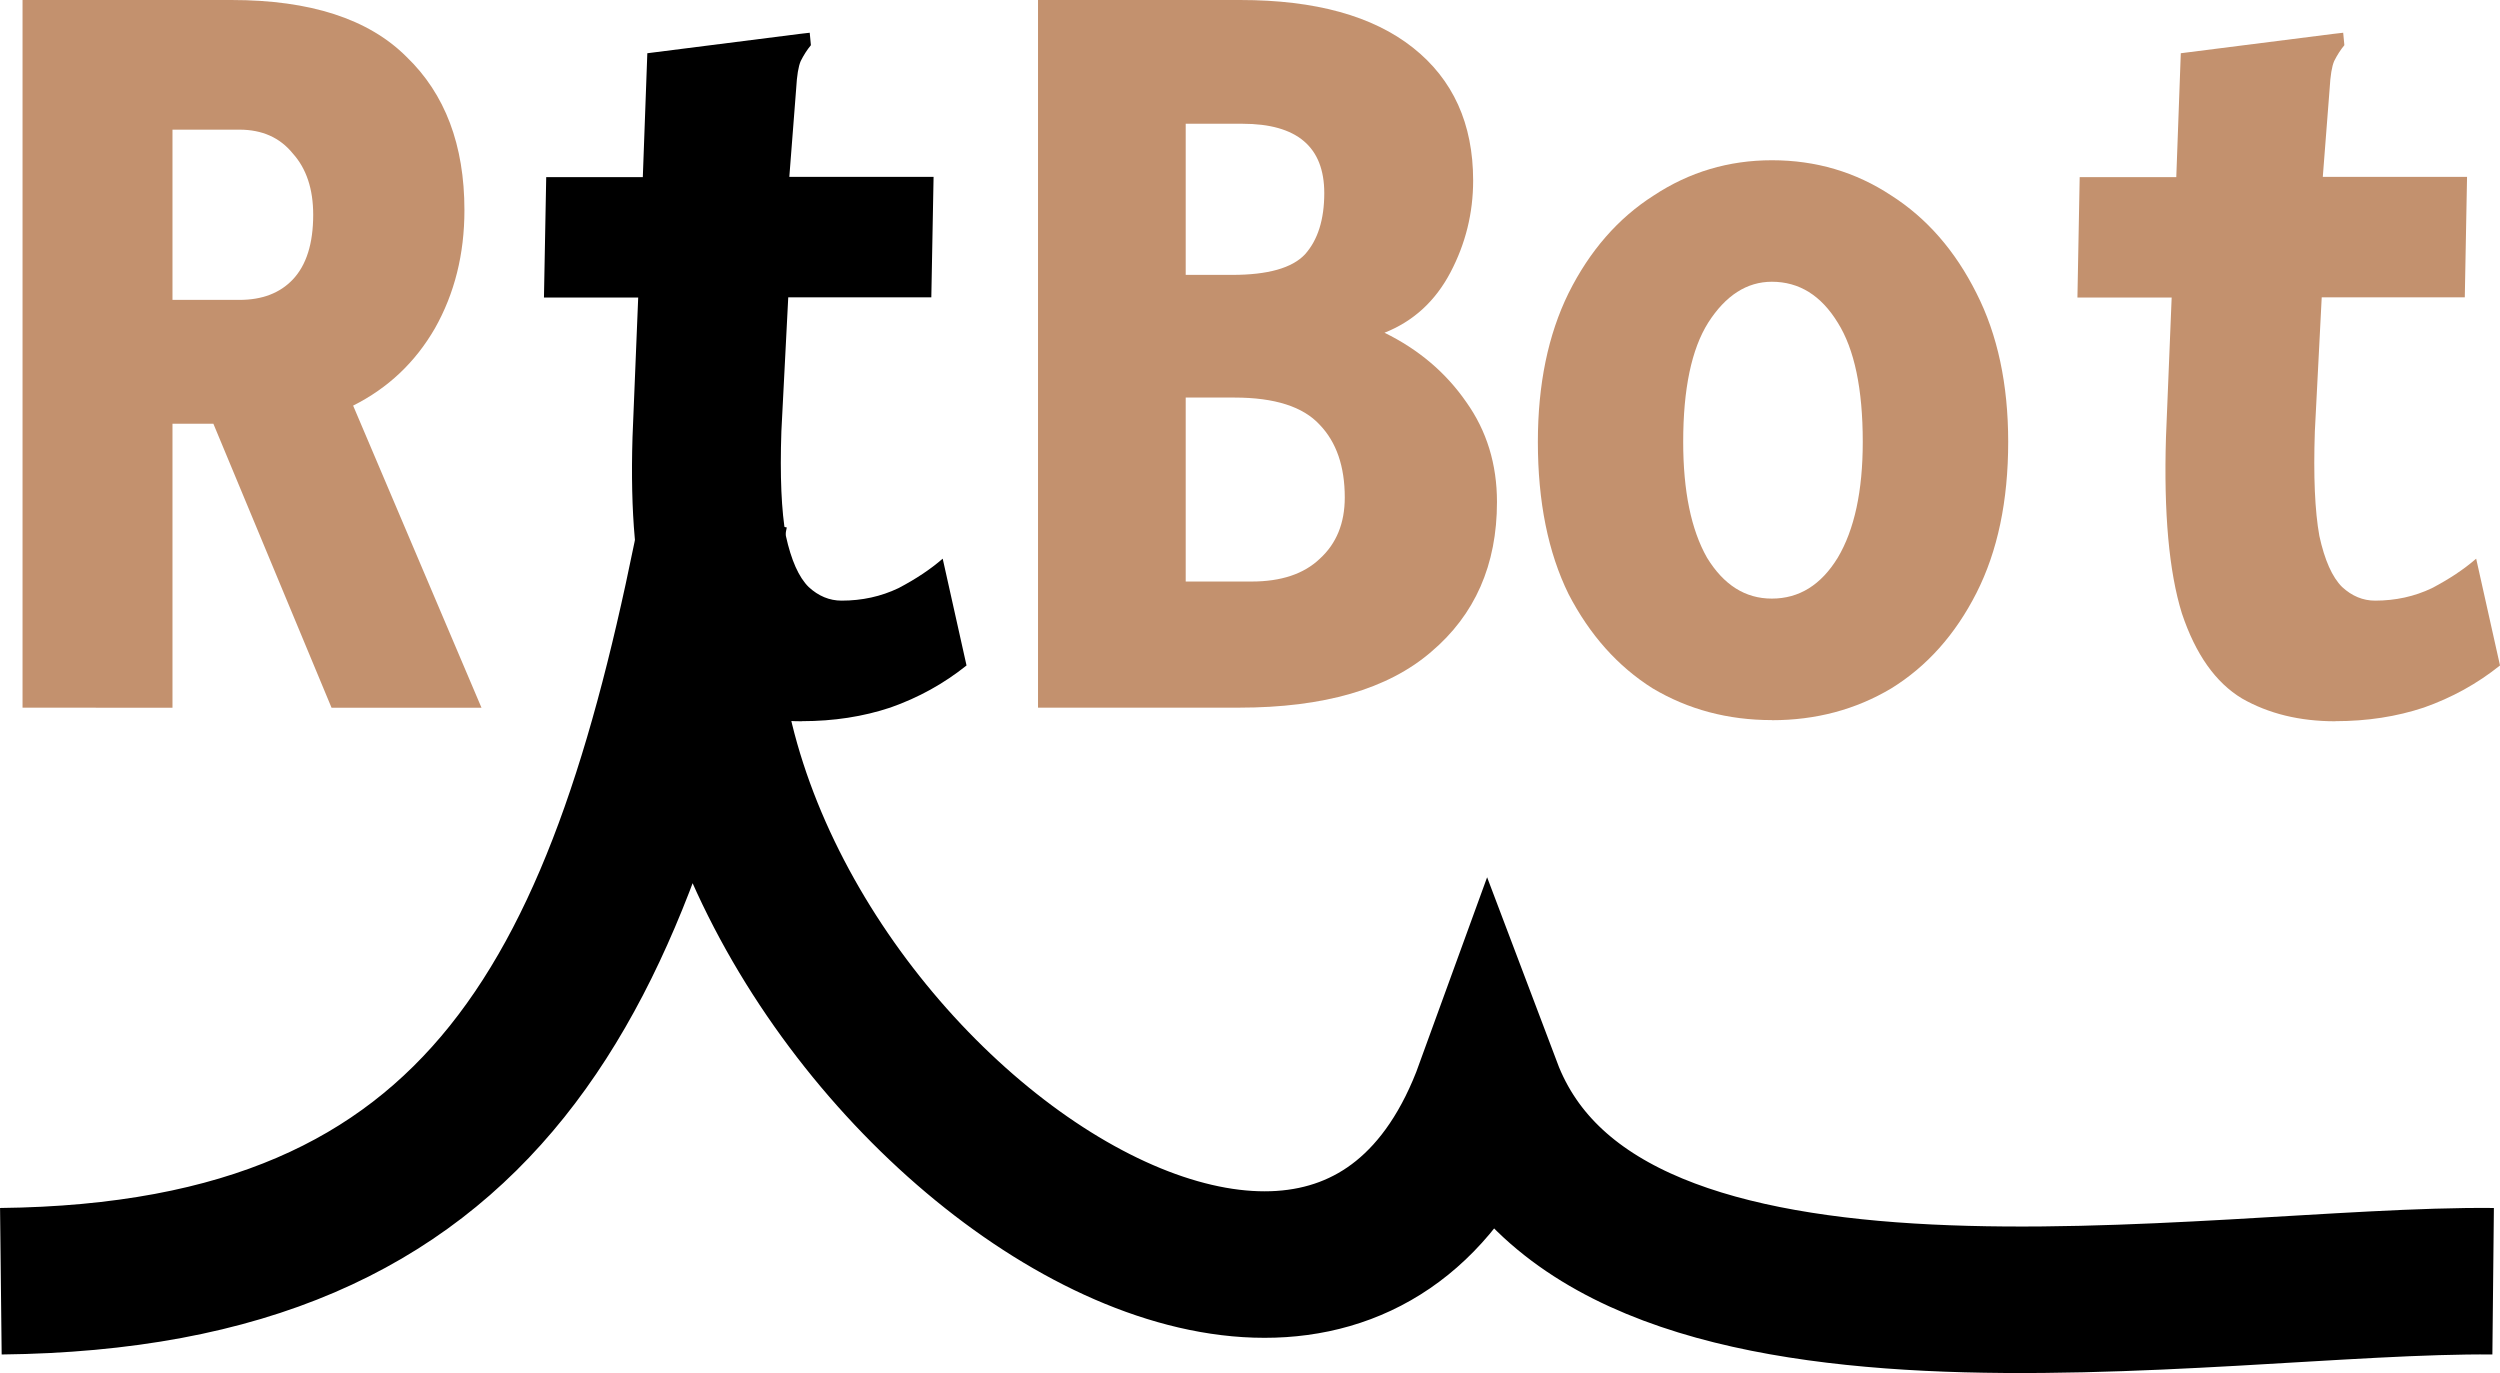 <?xml version="1.0" encoding="UTF-8" standalone="no"?>
<!-- Created with Inkscape (http://www.inkscape.org/) -->

<svg
   width="23.292mm"
   height="12.793mm"
   viewBox="0 0 23.292 12.793"
   version="1.1"
   id="svg5"
   inkscape:version="1.1 (c4e8f9ed74, 2021-05-24)"
   sodipodi:docname="rtbot-logo.svg"
   xmlns:inkscape="http://www.inkscape.org/namespaces/inkscape"
   xmlns:sodipodi="http://sodipodi.sourceforge.net/DTD/sodipodi-0.dtd"
   xmlns="http://www.w3.org/2000/svg"
   xmlns:svg="http://www.w3.org/2000/svg">
  <sodipodi:namedview
     id="namedview7"
     pagecolor="#ffffff"
     bordercolor="#666666"
     borderopacity="1.0"
     inkscape:pageshadow="2"
     inkscape:pageopacity="0.0"
     inkscape:pagecheckerboard="0"
     inkscape:document-units="mm"
     showgrid="false"
     showguides="false"
     fit-margin-top="0"
     fit-margin-left="0"
     fit-margin-right="0"
     fit-margin-bottom="0"
     inkscape:zoom="4.7037037"
     inkscape:cx="51.874016"
     inkscape:cy="29.551181"
     inkscape:window-width="1920"
     inkscape:window-height="999"
     inkscape:window-x="0"
     inkscape:window-y="0"
     inkscape:window-maximized="1"
     inkscape:current-layer="text18725" />
  <defs
     id="defs2" />
  <g
     inkscape:label="Layer 1"
     inkscape:groupmode="layer"
     id="layer1"
     transform="translate(-57.57,-83.092)">
    <g
       aria-label="RtBot"
       id="text18725"
       style="font-weight:900;font-stretch:semi-condensed;font-size:10.583px;line-height:1.25;font-family:Inconsolata;-inkscape-font-specification:'Inconsolata, Heavy Semi-Condensed';stroke-width:0.265">
      <path
         d="m 57.78,89.685 v -6.593 h 1.947 q 1.101,0 1.63,0.529 0.54,0.519 0.54,1.429 0,0.614 -0.275,1.101 -0.275,0.476 -0.762,0.72 l 1.196,2.815 h -1.397 l -1.101,-2.646 h -0.381 v 2.646 z m 1.397,-3.799 h 0.624 q 0.317,0 0.497,-0.19 0.19,-0.201 0.19,-0.603 0,-0.36 -0.19,-0.571 -0.18,-0.222 -0.497,-0.222 h -0.624 z"
         id="path58183"
         style="fill:#c3916e;fill-opacity:1" />
      <path
         d="m 65.04,89.812 q -0.497,0 -0.868,-0.212 -0.37,-0.222 -0.561,-0.794 -0.18,-0.582 -0.148,-1.64 l 0.053,-1.302 h -0.878 l 0.021,-1.122 h 0.9 l 0.042,-1.154 1.418,-0.18 0.095,-0.011 0.011,0.116 q -0.053,0.064 -0.095,0.148 -0.032,0.074 -0.042,0.254 l -0.064,0.825 h 1.344 l -0.021,1.122 h -1.333 l -0.064,1.249 q -0.021,0.624 0.042,0.974 0.074,0.339 0.212,0.476 0.138,0.127 0.307,0.127 0.286,0 0.529,-0.116 0.243,-0.127 0.413,-0.275 l 0.222,0.995 q -0.317,0.254 -0.709,0.392 -0.381,0.127 -0.825,0.127 z"
         id="path58185" />
      <path
         d="m 67.241,89.685 v -6.593 h 1.884 q 1.048,0 1.609,0.444 0.561,0.444 0.561,1.238 0,0.455 -0.212,0.857 -0.212,0.402 -0.614,0.561 0.476,0.233 0.762,0.646 0.286,0.402 0.286,0.931 0,0.878 -0.614,1.397 -0.603,0.519 -1.789,0.519 z m 1.376,-4.032 h 0.434 q 0.497,0 0.677,-0.191 0.18,-0.201 0.18,-0.571 0,-0.646 -0.762,-0.646 h -0.529 z m 0,2.857 h 0.614 q 0.413,0 0.635,-0.212 0.233,-0.212 0.233,-0.571 0,-0.434 -0.233,-0.677 -0.233,-0.254 -0.794,-0.254 h -0.455 z"
         id="path58187"
         style="fill:#c3916e;fill-opacity:1" />
      <path
         d="m 74.078,89.801 q -0.614,0 -1.111,-0.296 -0.487,-0.307 -0.783,-0.878 -0.286,-0.582 -0.286,-1.418 0,-0.804 0.286,-1.386 0.296,-0.593 0.794,-0.91 0.497,-0.328 1.101,-0.328 0.614,0 1.111,0.328 0.497,0.317 0.794,0.91 0.296,0.582 0.296,1.386 0,0.825 -0.296,1.408 -0.296,0.582 -0.794,0.889 -0.497,0.296 -1.111,0.296 z m 0,-1.132 q 0.381,0 0.614,-0.381 0.233,-0.392 0.233,-1.079 0,-0.741 -0.233,-1.111 -0.233,-0.381 -0.614,-0.381 -0.349,0 -0.593,0.381 -0.233,0.37 -0.233,1.111 0,0.688 0.222,1.079 0.233,0.381 0.603,0.381 z"
         id="path58189"
         style="fill:#c3916e;fill-opacity:1" />
      <path
         d="m 79.327,89.812 q -0.497,0 -0.868,-0.212 -0.37,-0.222 -0.561,-0.794 -0.18,-0.582 -0.148,-1.64 l 0.053,-1.302 H 76.925 l 0.021,-1.122 h 0.9 l 0.042,-1.154 1.418,-0.18 0.095,-0.011 0.011,0.116 q -0.053,0.064 -0.095,0.148 -0.032,0.074 -0.042,0.254 l -0.064,0.825 h 1.344 l -0.021,1.122 h -1.333 l -0.064,1.249 q -0.021,0.624 0.042,0.974 0.074,0.339 0.212,0.476 0.138,0.127 0.307,0.127 0.286,0 0.529,-0.116 0.243,-0.127 0.413,-0.275 l 0.222,0.995 q -0.317,0.254 -0.709,0.392 -0.381,0.127 -0.825,0.127 z"
         id="path58191"
         style="fill:#c3916e;fill-opacity:1" />
      <path
         style="fill:none;stroke:#000000;stroke-width:1.365;stroke-linecap:butt;stroke-linejoin:miter;stroke-miterlimit:4;stroke-dasharray:none;stroke-opacity:1"
         d="m 57.578,95.029 c 4.549,-0.05 5.809,-2.775 6.652,-7.152 v 0 c -0.956,4.491 5.62,9.724 7.208,5.352 1.072,2.835 6.733,1.773 9.36,1.8"
         id="path58344"
         sodipodi:nodetypes="ccccc" />
    </g>
  </g>
</svg>
